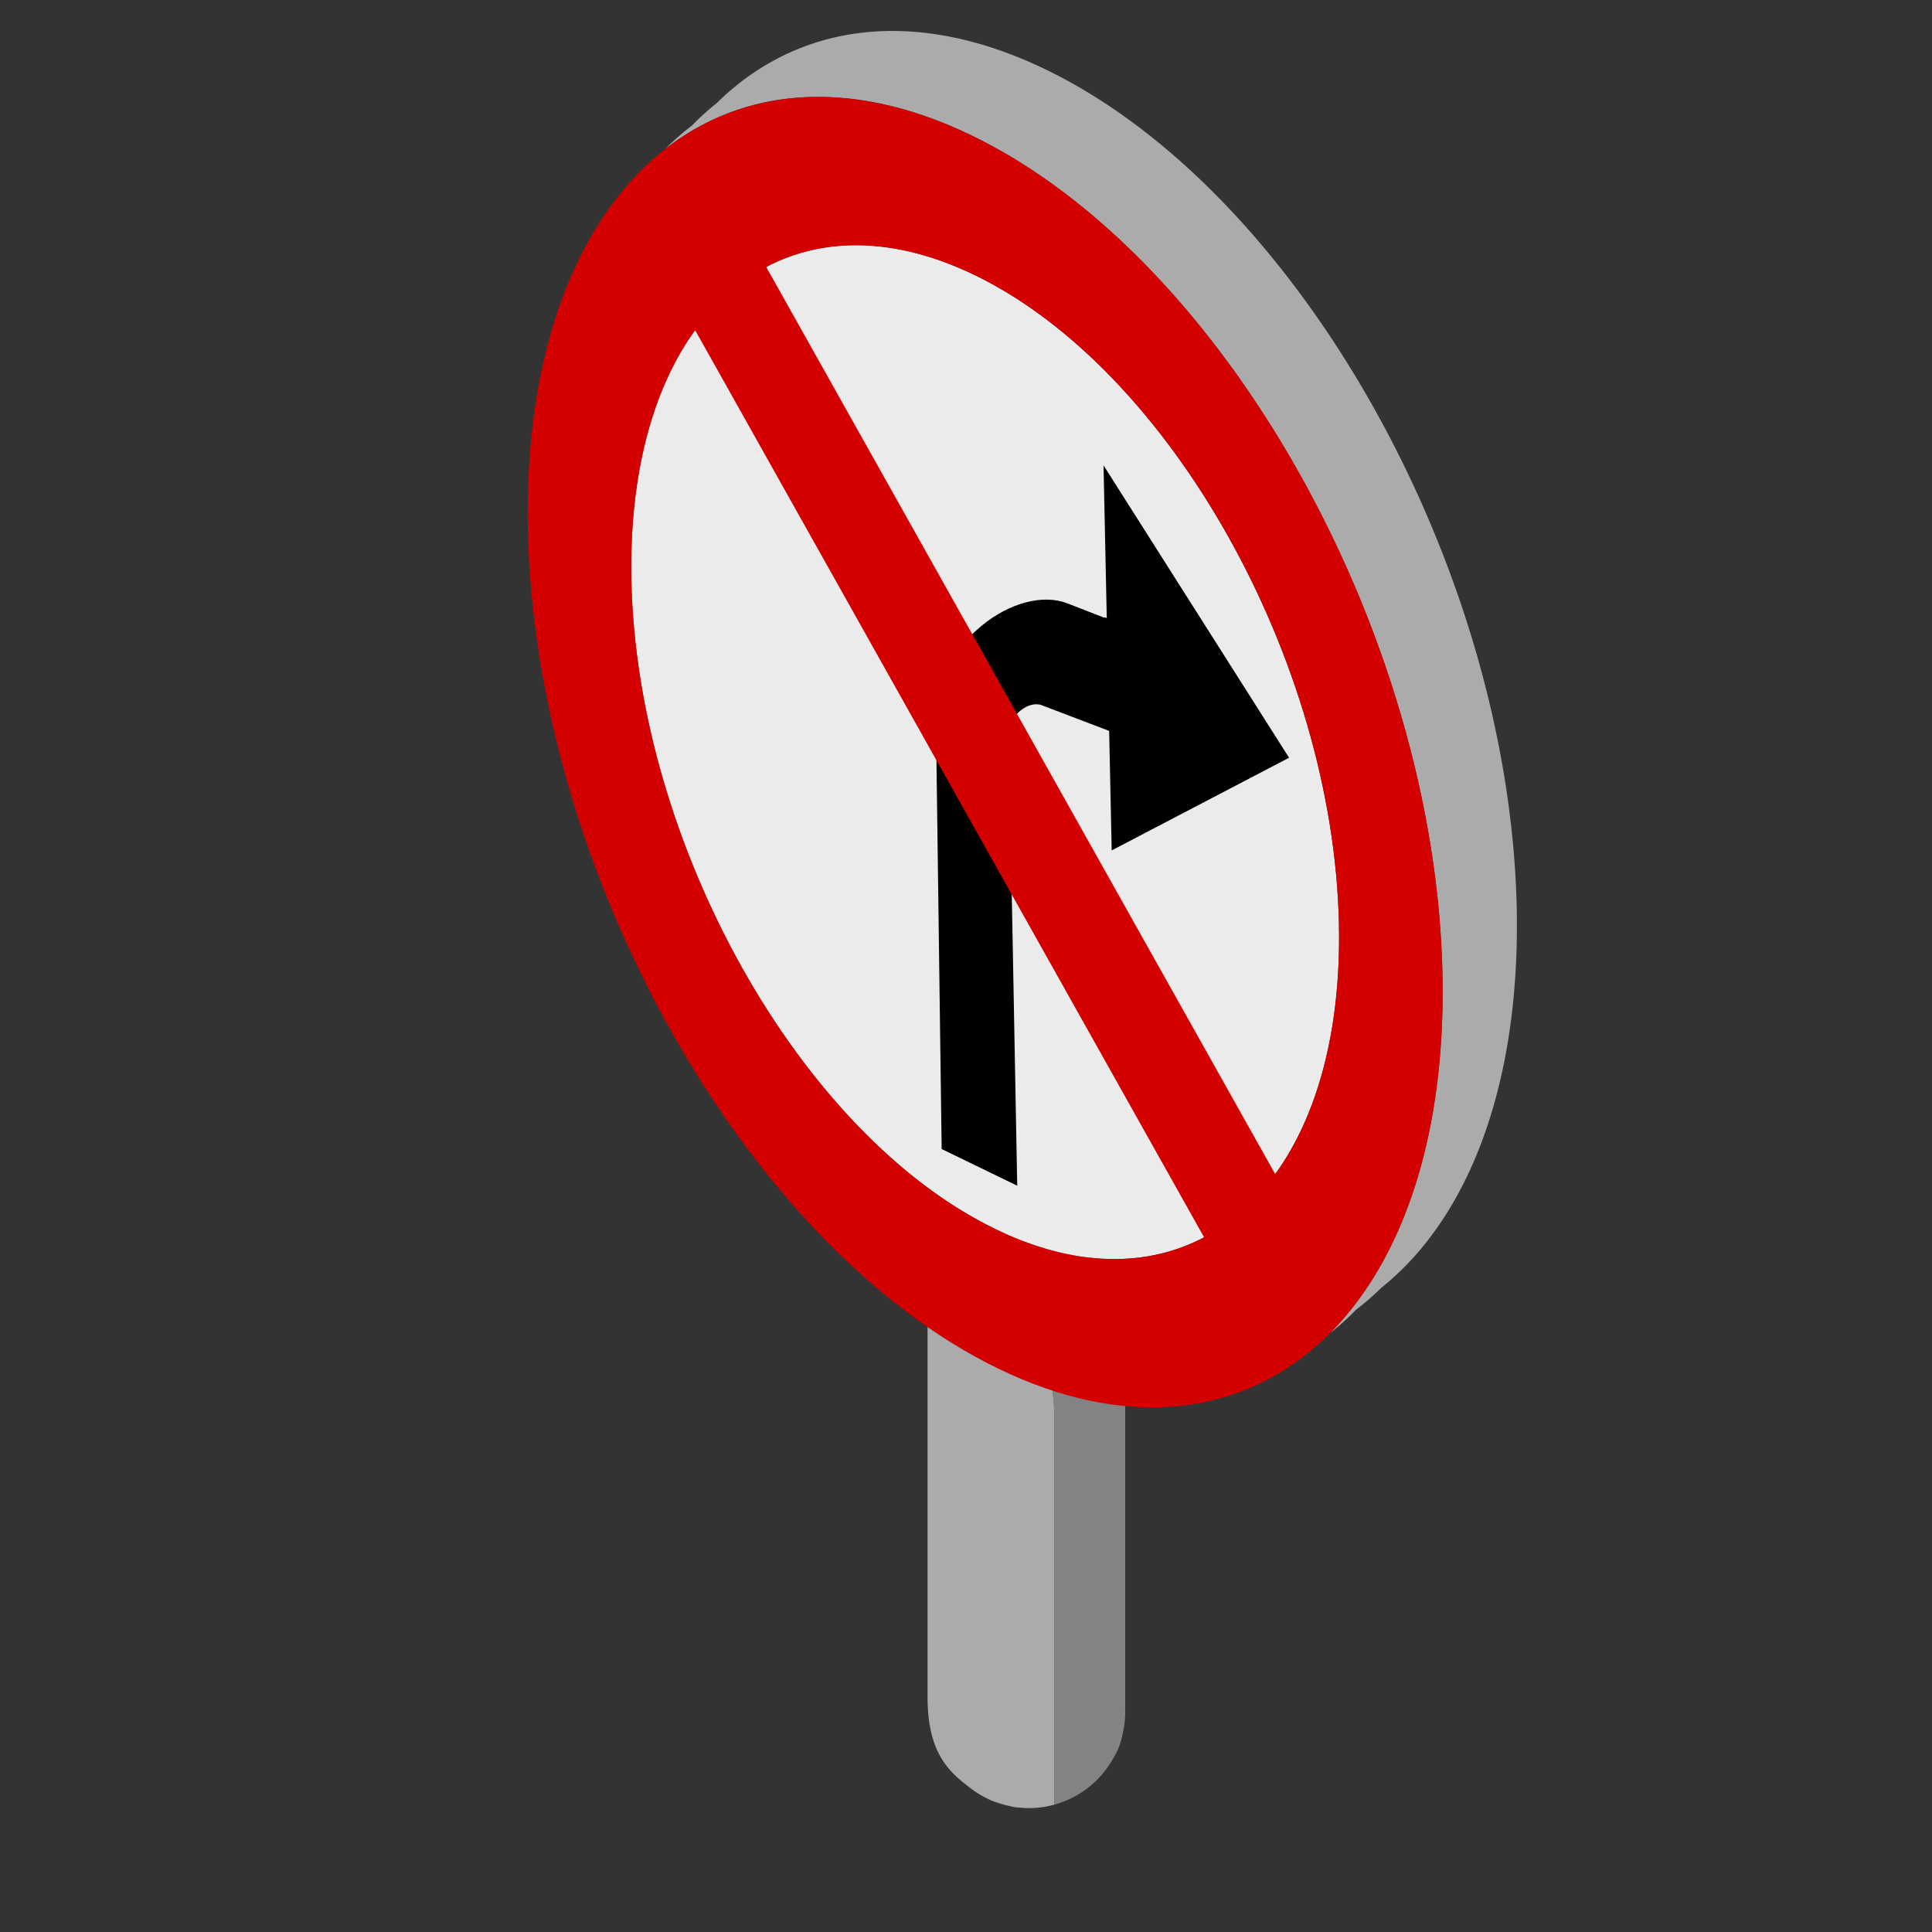 <svg xmlns="http://www.w3.org/2000/svg" xml:space="preserve" fill-rule="evenodd" stroke-linejoin="round" stroke-miterlimit="2" clip-rule="evenodd" viewBox="0 0 64 64">
  <rect x="0" y="0" width="64" height="64" fill="#333333" stroke="none"/>
  <g id="grey">
    <path fill="#838383" d="M33.094 41.866c.138-1.63 1.018-2.241 2.081-1.349 1.158.972 2.099 3.365 2.099 5.339v10.635l-.001.124.001.09c0 .271-.034.535-.098.786a2.232 2.232 0 0 1-.316.786 3.2 3.2 0 0 1-1.935 1.505V46.951c0-1.819-.799-3.994-1.831-5.085Zm.416 17.977a3.191 3.191 0 0 1-.638-.188c.167.067.447.145.638.188Zm-.685-.207a3.226 3.226 0 0 1-.841-.531c.224.169.418.341.841.531Z"/>
    <path fill="#ababab" d="M34.925 46.951v12.831a3.149 3.149 0 0 1-1.211.091c-.042.021-.651-.131-.889-.237-.423-.19-.617-.362-.841-.531-.806-.612-1.258-1.373-1.258-2.919V43.428c0-1.974.941-2.788 2.099-1.816 1.159.972 2.1 3.365 2.1 5.339ZM22.031 4.941c.282-.283.578-.543.887-.779.262-.269.536-.517.821-.744C26.42.778 30.301.196 34.662 2.312c8.361 4.056 15.342 16.499 15.581 27.769.124 5.879-1.611 10.284-4.486 12.579a8.964 8.964 0 0 1-.832.724c-.28.287-.574.551-.881.791 2.426-2.429 3.853-6.559 3.739-11.91-.238-11.27-7.219-23.713-15.58-27.769-3.97-1.926-7.541-1.617-10.172.445Z"/>
  </g>
  <g id="white">
    <path fill="#ebebeb" d="M32.3 9.118c6.469 3.138 11.87 12.764 12.054 21.483.185 8.719-4.917 13.25-11.385 10.112-6.469-3.138-11.87-12.764-12.054-21.483C20.73 10.511 25.832 5.98 32.3 9.118Z"/>
  </g>
  <g id="black">
    <path d="m36.742 24.212-2.239-.853c-.203-.077-.481-.003-.714.192-.232.194-.378.473-.373.715l.281 15.012-2.503-1.215L31 23.596c-.014-.971.572-2.084 1.505-2.857.933-.773 2.045-1.066 2.853-.752l1.237.481-.001-.024.069.033-.107-5.061 6.146 9.685-5.876 3.07-.084-3.959Z"/>
  </g>
  <g id="red">
    <path fill="#d40000" d="M32.203 4.496c8.361 4.056 15.342 16.499 15.58 27.769.239 11.27-6.356 17.127-14.717 13.071-8.361-4.057-15.342-16.499-15.58-27.769C17.247 6.297 23.842.44 32.203 4.496Zm-9.177 6.44c-1.396 1.926-2.186 4.767-2.111 8.294.184 8.719 5.585 18.345 12.054 21.483 2.616 1.27 5.009 1.284 6.918.275L23.026 10.936Zm19.217 27.959c1.396-1.925 2.186-4.767 2.111-8.294-.184-8.719-5.585-18.345-12.054-21.483-2.616-1.269-5.009-1.284-6.918-.274l16.861 30.051Z"/>
  </g>
</svg>
